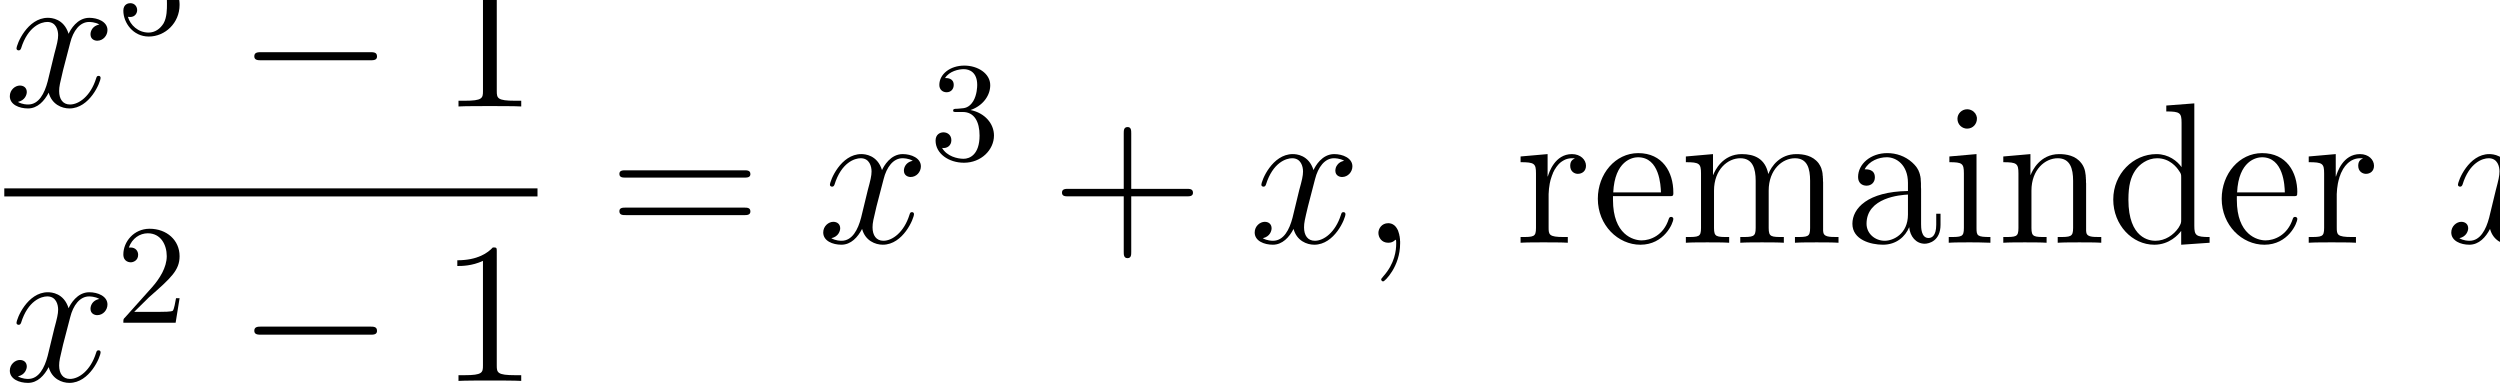 <?xml version="1.0" encoding="UTF-8" standalone="no"?>
<svg
   xmlns:dc="http://purl.org/dc/elements/1.1/"
   xmlns:cc="http://creativecommons.org/ns#"
   xmlns:rdf="http://www.w3.org/1999/02/22-rdf-syntax-ns#"
   xmlns:svg="http://www.w3.org/2000/svg"
   xmlns="http://www.w3.org/2000/svg"
   xmlns:sodipodi="http://sodipodi.sourceforge.net/DTD/sodipodi-0.dtd"
   xmlns:inkscape="http://www.inkscape.org/namespaces/inkscape"
   version="1.1"
   id="body"
   width="285.35"
   height="43.989"
   viewBox="0 0 0.396 0.061"
   preserveAspectRatio="none"
   inkscape:version="0.48.3.1 r9886"
   sodipodi:docname="ch2-Z-G-76.svg">
  <defs
     id="defs69" />
  <sodipodi:namedview
     pagecolor="#ffffff"
     bordercolor="#666666"
     borderopacity="1"
     objecttolerance="10"
     gridtolerance="10"
     guidetolerance="10"
     inkscape:pageopacity="0"
     inkscape:pageshadow="2"
     inkscape:window-width="640"
     inkscape:window-height="480"
     id="namedview67"
     showgrid="false"
     inkscape:zoom="0.32777778"
     inkscape:cx="381.44532"
     inkscape:cy="459.71994"
     inkscape:window-x="0"
     inkscape:window-y="24"
     inkscape:window-maximized="0"
     inkscape:current-layer="body" />
  <title
     id="title3">SVG drawing</title>
  <desc
     id="desc5">This was produced by version 4.4 of GNU libplot, a free library for exporting 2-D vector graphics.</desc>
  <g
     id="content"
     transform="matrix(0.002,0,0,-0.002,-0.001,0.061)"
     xml:space="preserve"
     stroke-miterlimit="10.433"
     font-style="normal"
     font-variant="normal"
     font-weight="normal"
     font-stretch="normal"
     font-size-adjust="none"
     letter-spacing="normal"
     word-spacing="normal"
     style="font-style:normal;font-variant:normal;font-weight:normal;font-stretch:normal;letter-spacing:normal;word-spacing:normal;text-anchor:start;fill:none;stroke:#000000;stroke-linecap:butt;stroke-linejoin:miter;stroke-miterlimit:10.433;stroke-opacity:1;stroke-dasharray:none;stroke-dashoffset:0">
<path
   d="M 8.371,28.559 8.325,28.549 8.281,28.538 8.238,28.525 8.197,28.511 8.158,28.495 8.12,28.478 8.085,28.46 8.05,28.441 8.018,28.42 7.987,28.399 7.957,28.376 7.929,28.353 7.902,28.328 7.878,28.303 7.854,28.277 7.832,28.25 7.811,28.223 7.793,28.195 7.775,28.166 7.759,28.137 7.744,28.108 7.73,28.078 7.718,28.048 7.707,28.018 7.698,27.988 7.69,27.957 l -0.007,-0.03 -0.005,-0.03 -0.004,-0.03 -0.003,-0.03 -0.002,-0.03 -6e-4,-0.03 c 0,-0.375 0.312,-0.5 0.531,-0.5 0.469,0 0.812,0.407 0.812,0.844 0,0.656 -0.766,0.969 -1.438,0.969 -0.969,0 -1.5,-0.953 -1.641,-1.266 -0.375,1.203 -1.359,1.266 -1.641,1.266 -1.625,0 -2.484,-2.094 -2.484,-2.438 0,-0.062 0.062,-0.14 0.172,-0.14 0.125,0 0.156,0.093 0.188,0.156 0.547,1.766 1.609,2.094 2.078,2.094 0.703,0 0.859,-0.657 0.859,-1.047 0,-0.344 -0.094,-0.719 -0.297,-1.469 L 4.277,24.059 C 4.027,23.105 3.574,22.23 2.731,22.23 c -0.078,0 -0.469,0 -0.812,0.204 0.578,0.125 0.703,0.593 0.703,0.781 0,0.328 -0.234,0.515 -0.547,0.515 -0.375,0 -0.797,-0.343 -0.797,-0.843 0,-0.672 0.75,-0.969 1.438,-0.969 0.766,0 1.297,0.594 1.641,1.25 0.25,-0.938 1.047,-1.25 1.641,-1.25 1.609,0 2.469,2.078 2.469,2.422 0,0.094 -0.062,0.156 -0.156,0.156 -0.141,0 -0.156,-0.078 -0.203,-0.219 C 7.668,22.887 6.746,22.23 6.043,22.23 c -0.562,0 -0.859,0.422 -0.859,1.063 0,0.359 0.062,0.609 0.312,1.656 l 0.562,2.156 c 0.234,0.954 0.766,1.657 1.5,1.657 0.031,0 0.484,0 0.812,-0.203 z"
   id="path9"
   inkscape:connector-curvature="0"
   style="fill:#000000;stroke-width:0" />
<path
   d="m 14.723,30.109 -0.003,0.123 -0.008,0.121 -0.013,0.12 -0.018,0.118 -0.023,0.116 -0.028,0.115 -0.033,0.112 -0.037,0.11 -0.042,0.107 -0.046,0.105 -0.05,0.102 -0.054,0.099 -0.059,0.096 -0.062,0.093 -0.066,0.089 -0.07,0.085 -0.073,0.082 -0.076,0.077 -0.08,0.074 -0.083,0.069 -0.086,0.064 -0.089,0.06 -0.092,0.055 -0.095,0.05 -0.097,0.044 -0.099,0.039 -0.102,0.034 -0.105,0.028 -0.106,0.022 -0.108,0.016 -0.11,0.01 -0.112,0.003 c -0.532,0 -1.016,-0.188 -1.422,-0.578 v 2.187 C 11.41,34.078 11.769,34 12.129,34 c 1.375,0 2.156,1.016 2.156,1.172 0,0.062 -0.031,0.125 -0.109,0.125 -0.016,0 -0.047,0 -0.094,-0.047 -0.219,-0.094 -0.766,-0.312 -1.516,-0.312 -0.453,0 -0.968,0.078 -1.484,0.312 -0.094,0.031 -0.109,0.031 -0.141,0.031 -0.109,0 -0.109,-0.093 -0.109,-0.265 v -3.313 c 0,-0.203 0,-0.281 0.156,-0.281 0.078,0 0.11,0.031 0.141,0.094 0.125,0.187 0.547,0.781 1.437,0.781 0.594,0 0.86,-0.516 0.953,-0.719 0.188,-0.406 0.204,-0.844 0.204,-1.39 0,-0.391 0,-1.063 -0.266,-1.532 -0.266,-0.437 -0.688,-0.734 -1.188,-0.734 -0.828,0 -1.453,0.594 -1.64,1.25 0.031,0 0.062,-0.016 0.187,-0.016 0.36,0 0.547,0.282 0.547,0.547 0,0.266 -0.187,0.547 -0.547,0.547 -0.156,0 -0.547,-0.078 -0.547,-0.594 0,-0.953 0.766,-2.047 2.016,-2.047 1.297,0 2.438,1.079 2.438,2.5 z"
   id="path11"
   inkscape:connector-curvature="0"
   style="fill:#000000;stroke-width:0" />
<path
   d="m 29.797,25.73 0.053,0.001 0.052,0 0.051,0.002 0.026,0.001 0.024,10e-4 0.025,0.002 0.024,0.003 0.023,0.003 0.023,0.004 0.023,0.004 0.021,0.006 0.021,0.006 0.021,0.007 0.019,0.007 0.018,0.009 0.018,0.01 0.017,0.011 0.015,0.012 0.015,0.013 0.013,0.015 0.012,0.015 0.011,0.018 0.005,0.009 0.005,0.009 0.004,0.01 0.004,0.01 0.003,0.011 0.004,0.011 0.003,0.011 0.002,0.012 0.002,0.012 0.002,0.013 0.002,0.013 0.001,0.014 0,0.014 0,0.014 c 0,0.328 -0.281,0.328 -0.562,0.328 h -8.594 c -0.265,0 -0.562,0 -0.562,-0.328 0,-0.313 0.297,-0.313 0.562,-0.313 z"
   id="path13"
   inkscape:connector-curvature="0"
   style="fill:#000000;stroke-width:0" />
<path
   d="m 39.844,32.262 0,0.016 0,0.016 0,0.016 0,0.015 0,0.015 0,0.014 -10e-4,0.014 0,0.013 0,0.013 0,0.012 -0.001,0.012 0,0.012 -10e-4,0.011 0,0.011 -10e-4,0.01 -0.001,0.01 -10e-4,0.009 -10e-4,0.01 -0.001,0.008 -0.002,0.009 -0.001,0.008 -0.002,0.008 -0.002,0.007 -0.002,0.007 -0.004,0.014 -0.005,0.011 -0.006,0.011 -0.007,0.01 -0.008,0.009 -0.009,0.007 -0.01,0.007 -0.011,0.006 -0.012,0.005 -0.013,0.004 -0.014,0.004 -0.008,0.001 -0.008,0.002 -0.008,0.001 -0.009,10e-4 -0.009,10e-4 -0.01,0.001 -0.01,10e-4 -0.01,0 -0.011,10e-4 -0.011,0 -0.011,0.001 -0.012,0 -0.012,0 -0.013,0 -0.013,10e-4 -0.013,0 -0.014,0 -0.015,0 c -0.39,-0.422 -1.187,-1.016 -2.812,-1.016 v -0.453 c 0.359,0 1.156,0 2.031,0.406 v -8.281 c 0,-0.563 -0.047,-0.766 -1.453,-0.766 h -0.485 v -0.453 c 0.422,0.031 1.969,0.031 2.485,0.031 0.531,0 2.062,0 2.484,-0.031 v 0.453 h -0.484 c -1.406,0 -1.453,0.203 -1.453,0.766 z"
   id="path15"
   inkscape:connector-curvature="0"
   style="fill:#000000;stroke-width:0" />
<line
   x1="0.84"
   y1="15.273"
   x2="43.07"
   y2="15.273"
   id="line17"
   style="stroke-width:0.638" />
<path
   d="M 8.371,6.84 8.325,6.83 8.281,6.819 8.238,6.806 8.197,6.792 8.158,6.777 8.12,6.76 8.085,6.742 8.05,6.722 8.018,6.702 7.987,6.68 7.957,6.657 7.929,6.634 7.902,6.609 7.878,6.584 7.854,6.558 7.832,6.531 7.811,6.504 7.793,6.476 7.775,6.447 7.759,6.418 7.744,6.389 7.73,6.359 7.718,6.329 7.707,6.299 7.698,6.269 7.69,6.239 7.683,6.208 7.678,6.178 7.673,6.148 7.67,6.118 7.669,6.088 7.668,6.059 c 0,-0.375 0.312,-0.5 0.531,-0.5 0.469,0 0.812,0.406 0.812,0.844 0,0.656 -0.766,0.969 -1.438,0.969 -0.969,0 -1.5,-0.953 -1.641,-1.266 -0.375,1.203 -1.359,1.266 -1.641,1.266 -1.625,0 -2.484,-2.094 -2.484,-2.438 0,-0.062 0.062,-0.141 0.172,-0.141 0.125,0 0.156,0.094 0.188,0.156 0.547,1.766 1.609,2.094 2.078,2.094 0.703,0 0.859,-0.656 0.859,-1.047 0,-0.344 -0.094,-0.719 -0.297,-1.469 L 4.277,2.34 C 4.027,1.387 3.574,0.512 2.731,0.512 c -0.078,0 -0.469,0 -0.812,0.203 0.578,0.125 0.703,0.594 0.703,0.781 0,0.328 -0.234,0.516 -0.547,0.516 -0.375,0 -0.797,-0.344 -0.797,-0.844 0,-0.672 0.75,-0.969 1.438,-0.969 0.766,0 1.297,0.594 1.641,1.25 0.25,-0.937 1.047,-1.25 1.641,-1.25 1.609,0 2.469,2.078 2.469,2.422 0,0.094 -0.062,0.156 -0.156,0.156 C 8.168,2.777 8.152,2.699 8.105,2.559 7.668,1.168 6.746,0.512 6.043,0.512 c -0.562,0 -0.859,0.422 -0.859,1.062 0,0.359 0.062,0.609 0.312,1.656 l 0.562,2.156 c 0.234,0.953 0.766,1.656 1.5,1.656 0.031,0 0.484,0 0.812,-0.203 z"
   id="path19"
   inkscape:connector-curvature="0"
   style="fill:#000000;stroke-width:0" />
<path
   d="m 11.129,5.82 1.172,1.156 c 1.75,1.531 2.422,2.141 2.422,3.25 0,1.265 -1.016,2.171 -2.375,2.171 -1.25,0 -2.079,-1.031 -2.079,-2.031 0,-0.625 0.547,-0.625 0.594,-0.625 0.188,0 0.578,0.141 0.578,0.594 0,0.297 -0.203,0.578 -0.593,0.578 -0.094,0 -0.11,0 -0.141,0 0.25,0.719 0.859,1.125 1.5,1.125 1.016,0 1.5,-0.891 1.5,-1.812 0,-0.891 -0.563,-1.782 -1.172,-2.469 L 10.394,5.367 C 10.269,5.258 10.269,5.227 10.269,4.961 h 4.141 l 0.313,1.938 H 14.441 C 14.379,6.57 14.301,6.07 14.191,5.914 14.113,5.82 13.379,5.82 13.129,5.82 z"
   id="path21"
   inkscape:connector-curvature="0"
   style="fill:#000000;stroke-width:0" />
<path
   d="m 29.797,4.012 0.053,10e-5 0.052,5e-4 0.051,0.002 0.026,0.001 0.024,0.002 0.025,0.002 0.024,0.003 0.023,0.003 0.023,0.004 0.023,0.004 0.021,0.005 0.021,0.006 0.021,0.007 0.019,0.008 0.018,0.009 0.018,0.01 0.017,0.011 0.015,0.012 0.015,0.013 0.013,0.015 0.012,0.016 0.011,0.017 0.005,0.009 0.005,0.009 0.004,0.01 0.004,0.01 0.003,0.011 0.004,0.011 0.003,0.011 0.002,0.012 0.002,0.012 0.002,0.013 0.002,0.013 0.001,0.013 0,0.014 0,0.014 c 0,0.328 -0.281,0.328 -0.562,0.328 h -8.594 c -0.265,0 -0.562,0 -0.562,-0.328 0,-0.312 0.297,-0.312 0.562,-0.312 z"
   id="path23"
   inkscape:connector-curvature="0"
   style="fill:#000000;stroke-width:0" />
<path
   d="m 39.844,10.543 0,0.017 0,0.016 0,0.015 0,0.015 0,0.015 0,0.014 -10e-4,0.014 0,0.013 0,0.013 0,0.013 -0.001,0.011 0,0.012 -10e-4,0.011 0,0.011 -10e-4,0.01 -0.001,0.01 -10e-4,0.01 -10e-4,0.009 -0.001,0.009 -0.002,0.008 -0.001,0.008 -0.002,0.008 -0.002,0.007 -0.002,0.008 -0.004,0.013 -0.005,0.012 -0.006,0.011 -0.007,0.009 -0.008,0.009 -0.009,0.008 -0.01,0.006 -0.011,0.006 -0.012,0.005 -0.013,0.004 -0.014,0.004 -0.008,0.002 -0.008,10e-4 -0.008,10e-4 -0.009,0.001 -0.009,10e-4 -0.01,10e-4 -0.01,10e-4 -0.01,0.001 -0.011,0 -0.011,10e-4 -0.011,0 -0.012,0 -0.012,10e-4 -0.013,0 -0.013,0 -0.013,0 -0.014,0 -0.015,0 C 39.141,10.496 38.344,9.902 36.719,9.902 V 9.449 c 0.359,0 1.156,0 2.031,0.406 V 1.574 c 0,-0.562 -0.047,-0.766 -1.453,-0.766 H 36.812 V 0.355 c 0.422,0.031 1.969,0.031 2.485,0.031 0.531,0 2.062,0 2.484,-0.031 v 0.453 h -0.484 c -1.406,0 -1.453,0.203 -1.453,0.766 z"
   id="path25"
   inkscape:connector-curvature="0"
   style="fill:#000000;stroke-width:0" />
<path
   d="m 59.43,16.445 0.041,0 0.043,0.001 0.043,10e-4 0.022,0.001 0.021,0.002 0.021,0.002 0.022,0.002 0.02,0.003 0.021,0.003 0.02,0.004 0.02,0.005 0.019,0.005 0.019,0.006 0.018,0.007 0.017,0.008 0.016,0.009 0.016,0.01 0.015,0.011 0.014,0.012 0.013,0.013 0.011,0.014 0.006,0.008 0.005,0.007 0.005,0.009 0.004,0.008 0.005,0.009 0.003,0.009 0.004,0.01 0.003,0.01 0.003,0.01 0.003,0.011 0.002,0.011 0.001,0.011 0.002,0.012 0.001,0.012 0,0.013 10e-4,0.013 c 0,0.296 -0.266,0.296 -0.5,0.296 h -9.375 c -0.219,0 -0.5,0 -0.5,-0.281 0,-0.297 0.265,-0.297 0.5,-0.297 z"
   id="path27"
   inkscape:connector-curvature="0"
   style="fill:#000000;stroke-width:0" />
<path
   d="m 59.43,13.477 0.041,0 0.043,0 0.043,0.002 0.022,0.001 0.021,10e-4 0.021,0.002 0.022,0.003 0.02,0.003 0.021,0.003 0.02,0.004 0.02,0.005 0.019,0.006 0.019,0.007 0.018,0.007 0.017,0.008 0.016,0.01 0.016,0.01 0.015,0.011 0.014,0.013 0.013,0.014 0.011,0.015 0.006,0.008 0.005,0.008 0.005,0.009 0.004,0.009 0.005,0.009 0.003,0.01 0.004,0.01 0.003,0.01 0.003,0.011 0.003,0.012 0.002,0.011 0.001,0.012 0.002,0.013 0.001,0.012 0,0.014 10e-4,0.013 c 0,0.297 -0.266,0.297 -0.5,0.297 h -9.375 c -0.219,0 -0.5,0 -0.5,-0.281 0,-0.312 0.265,-0.312 0.5,-0.312 z"
   id="path29"
   inkscape:connector-curvature="0"
   style="fill:#000000;stroke-width:0" />
<path
   d="M 72.793,17.773 72.747,17.764 72.703,17.753 72.66,17.74 72.619,17.726 72.58,17.71 72.542,17.693 72.507,17.675 72.472,17.656 72.439,17.635 72.408,17.614 72.379,17.591 72.351,17.567 72.324,17.543 72.299,17.518 72.276,17.492 72.254,17.465 72.233,17.437 72.214,17.409 72.197,17.381 72.18,17.352 l -0.014,-0.029 -0.014,-0.03 -0.012,-0.03 -0.011,-0.03 -0.009,-0.03 -0.008,-0.031 -0.007,-0.03 -0.005,-0.03 -0.005,-0.031 -0.003,-0.03 -0.002,-0.029 0,-0.03 c 0,-0.375 0.312,-0.5 0.531,-0.5 0.469,0 0.813,0.406 0.813,0.844 0,0.656 -0.766,0.969 -1.438,0.969 -0.969,0 -1.5,-0.953 -1.641,-1.266 -0.375,1.203 -1.359,1.266 -1.64,1.266 -1.625,0 -2.485,-2.094 -2.485,-2.438 0,-0.062 0.063,-0.14 0.172,-0.14 0.125,0 0.157,0.093 0.188,0.156 0.547,1.765 1.609,2.094 2.078,2.094 0.703,0 0.859,-0.657 0.859,-1.047 0,-0.344 -0.093,-0.719 -0.297,-1.469 l -0.531,-2.188 c -0.25,-0.953 -0.703,-1.828 -1.547,-1.828 -0.078,0 -0.468,0 -0.812,0.203 0.578,0.125 0.703,0.594 0.703,0.782 0,0.328 -0.234,0.515 -0.547,0.515 -0.375,0 -0.797,-0.343 -0.797,-0.843 0,-0.672 0.75,-0.969 1.438,-0.969 0.765,0 1.297,0.594 1.64,1.25 0.25,-0.938 1.047,-1.25 1.641,-1.25 1.609,0 2.469,2.078 2.469,2.422 0,0.093 -0.063,0.156 -0.157,0.156 -0.14,0 -0.156,-0.078 -0.203,-0.219 -0.437,-1.39 -1.359,-2.047 -2.062,-2.047 -0.563,0 -0.86,0.422 -0.86,1.063 0,0.359 0.063,0.609 0.313,1.656 l 0.562,2.156 c 0.235,0.953 0.766,1.657 1.5,1.657 0.032,0 0.485,0 0.813,-0.204 z"
   id="path31"
   inkscape:connector-curvature="0"
   style="fill:#000000;stroke-width:0" />
<path
   d="m 77.363,21.793 0.086,0.031 0.084,0.033 0.082,0.036 0.08,0.038 0.078,0.041 0.077,0.044 0.074,0.045 0.072,0.048 0.07,0.051 0.068,0.052 0.066,0.054 0.063,0.057 0.06,0.058 0.059,0.06 0.055,0.062 0.053,0.063 0.051,0.066 0.047,0.067 0.045,0.068 0.041,0.07 0.039,0.071 0.036,0.072 0.033,0.074 0.029,0.075 0.027,0.076 0.023,0.077 0.019,0.078 0.016,0.079 0.013,0.079 0.009,0.081 0.006,0.081 0.002,0.082 c 0,0.922 -0.985,1.547 -2.047,1.547 -1.125,0 -1.984,-0.672 -1.984,-1.532 0,-0.359 0.25,-0.578 0.578,-0.578 0.343,0 0.562,0.25 0.562,0.578 0,0.547 -0.515,0.547 -0.687,0.547 0.343,0.547 1.078,0.703 1.484,0.703 0.453,0 1.063,-0.25 1.063,-1.25 0,-0.14 -0.016,-0.781 -0.313,-1.281 -0.328,-0.531 -0.703,-0.562 -0.984,-0.578 -0.094,-0.016 -0.36,-0.031 -0.438,-0.031 -0.094,-0.016 -0.172,-0.016 -0.172,-0.141 0,-0.109 0.078,-0.109 0.266,-0.109 h 0.5 c 0.906,0 1.328,-0.766 1.328,-1.86 0,-1.515 -0.781,-1.843 -1.266,-1.843 -0.484,0 -1.312,0.187 -1.703,0.859 0.391,-0.063 0.735,0.187 0.735,0.609 0,0.407 -0.297,0.625 -0.625,0.625 -0.266,0 -0.625,-0.156 -0.625,-0.656 0,-1.016 1.031,-1.75 2.25,-1.75 1.359,0 2.375,1.016 2.375,2.156 0,0.922 -0.703,1.782 -1.86,2.016 z"
   id="path33"
   inkscape:connector-curvature="0"
   style="fill:#000000;stroke-width:0" />
<path
   d="m 90.094,14.961 h 4.39 c 0.219,0 0.5,0 0.5,0.281 0,0.313 -0.265,0.313 -0.5,0.313 h -4.39 v 4.375 c 0,0.234 0,0.515 -0.282,0.515 C 89.5,20.445 89.5,20.18 89.5,19.93 v -4.375 h -4.391 c -0.218,0 -0.5,0 -0.5,-0.297 0,-0.297 0.266,-0.297 0.5,-0.297 H 89.5 V 10.57 c 0,-0.218 0,-0.5 0.297,-0.5 0.297,0 0.297,0.266 0.297,0.5 z"
   id="path35"
   inkscape:connector-curvature="0"
   style="fill:#000000;stroke-width:0" />
<path
   d="m 106.96,17.773 -0.04,-0.009 -0.05,-0.011 -0.04,-0.013 -0.04,-0.014 -0.04,-0.016 -0.04,-0.017 -0.03,-0.018 -0.04,-0.019 -0.03,-0.021 -0.03,-0.021 -0.03,-0.023 -0.03,-0.024 -0.02,-0.024 -0.03,-0.025 -0.02,-0.026 -0.02,-0.027 -0.02,-0.028 -0.02,-0.028 -0.02,-0.028 -0.02,-0.029 -0.01,-0.029 -0.02,-0.03 -0.01,-0.03 -0.01,-0.03 -0.01,-0.03 -0.01,-0.031 0,-0.03 -0.01,-0.03 0,-0.031 -0.01,-0.03 0,-0.029 0,-0.03 c 0,-0.375 0.31,-0.5 0.53,-0.5 0.47,0 0.82,0.406 0.82,0.844 0,0.656 -0.77,0.969 -1.44,0.969 -0.97,0 -1.5,-0.953 -1.64,-1.266 -0.38,1.203 -1.36,1.266 -1.64,1.266 -1.63,0 -2.49,-2.094 -2.49,-2.438 0,-0.062 0.06,-0.14 0.17,-0.14 0.13,0 0.16,0.093 0.19,0.156 0.55,1.765 1.61,2.094 2.08,2.094 0.7,0 0.86,-0.657 0.86,-1.047 0,-0.344 -0.09,-0.719 -0.3,-1.469 l -0.53,-2.188 c -0.25,-0.953 -0.7,-1.828 -1.55,-1.828 -0.07,0 -0.46,0 -0.81,0.203 0.58,0.125 0.7,0.594 0.7,0.782 0,0.328 -0.23,0.515 -0.54,0.515 -0.38,0 -0.799,-0.343 -0.799,-0.843 0,-0.672 0.749,-0.969 1.439,-0.969 0.76,0 1.3,0.594 1.64,1.25 0.25,-0.938 1.05,-1.25 1.64,-1.25 1.61,0 2.47,2.078 2.47,2.422 0,0.093 -0.06,0.156 -0.16,0.156 -0.14,0 -0.15,-0.078 -0.2,-0.219 -0.44,-1.39 -1.36,-2.047 -2.06,-2.047 -0.57,0 -0.86,0.422 -0.86,1.063 0,0.359 0.06,0.609 0.31,1.656 l 0.56,2.156 c 0.24,0.953 0.77,1.657 1.5,1.657 0.03,0 0.49,0 0.81,-0.204 z"
   id="path37"
   inkscape:connector-curvature="0"
   style="fill:#000000;stroke-width:0" />
<path
   d="m 111.39,11.227 0,0.085 0,0.085 -0.01,0.082 0,0.081 -0.01,0.08 -0.01,0.077 -0.01,0.076 -0.02,0.074 -0.01,0.072 -0.02,0.069 -0.02,0.068 -0.02,0.065 -0.02,0.063 -0.02,0.06 -0.03,0.058 -0.03,0.055 -0.03,0.052 -0.03,0.05 -0.04,0.047 -0.03,0.044 -0.04,0.041 -0.04,0.037 -0.04,0.035 -0.05,0.031 -0.04,0.028 -0.05,0.024 -0.05,0.021 -0.05,0.018 -0.06,0.013 -0.05,0.01 -0.06,0.006 -0.06,0.002 c -0.5,0 -0.77,-0.422 -0.77,-0.766 0,-0.359 0.25,-0.781 0.78,-0.781 0.22,0 0.39,0.063 0.53,0.203 0.04,0.031 0.05,0.031 0.07,0.031 0.03,0 0.03,-0.218 0.03,-0.296 0,-0.532 -0.1,-1.563 -1.02,-2.594 -0.17,-0.188 -0.17,-0.219 -0.17,-0.25 0,-0.078 0.08,-0.156 0.16,-0.156 0.12,0 1.34,1.172 1.34,3 z"
   id="path39"
   inkscape:connector-curvature="0"
   style="fill:#000000;stroke-width:0" />
<path
   d="m 123.15,14.992 0,0.145 0.01,0.144 0.01,0.142 0.01,0.142 0.02,0.139 0.02,0.138 0.02,0.136 0.03,0.133 0.03,0.131 0.04,0.128 0.04,0.125 0.04,0.121 0.05,0.118 0.04,0.114 0.06,0.111 0.05,0.105 0.07,0.102 0.06,0.096 0.07,0.092 0.07,0.086 0.07,0.081 0.08,0.075 0.08,0.069 0.09,0.063 0.09,0.056 0.09,0.05 0.09,0.042 0.1,0.036 0.1,0.028 0.11,0.02 0.11,0.012 0.11,0.005 c 0.13,0 0.16,0 0.22,-0.016 -0.12,-0.063 -0.37,-0.156 -0.37,-0.578 0,-0.469 0.35,-0.641 0.6,-0.641 0.33,0 0.65,0.203 0.65,0.641 0,0.469 -0.43,0.922 -1.11,0.922 -1.36,0 -1.82,-1.469 -1.91,-1.766 h -0.02 v 1.766 l -2.14,-0.188 v -0.453 c 1.1,0 1.22,-0.109 1.22,-0.891 v -4.312 c 0,-0.719 -0.17,-0.719 -1.22,-0.719 v -0.453 c 0.46,0.031 1.33,0.031 1.8,0.031 0.44,0 1.56,0 1.94,-0.031 v 0.453 h -0.33 c -1.16,0 -1.19,0.188 -1.19,0.75 z"
   id="path41"
   inkscape:connector-curvature="0"
   style="fill:#000000;stroke-width:0" />
<path
   d="m 132.66,14.977 0.01,0 0.02,0 0.01,0 0.02,0 0.01,0 0.01,0 0.02,0 0.01,0 0.01,0 0.02,10e-4 0.01,0 0.01,10e-4 0.01,0 0.01,0.001 0.01,0 0.01,10e-4 0.01,10e-4 0.01,0.001 0.01,10e-4 0.01,0.002 0.01,0.003 0.02,0.003 0.01,0.004 0.01,0.005 0.01,0.006 0.01,0.007 0.01,0.007 0.01,0.008 0.01,0.01 0,0.01 0.01,0.011 0,0.013 0.01,0.014 0,0.015 0,0.008 0,0.008 0,0.009 0.01,0.009 0,0.009 0,0.01 0,0.01 0,0.01 0,0.011 0,0.012 0,0.011 0,0.012 0,0.013 0,0.012 0,0.014 0,0.013 c 0,1.61 -0.86,3.11 -2.78,3.11 -1.81,0 -3.2,-1.641 -3.2,-3.61 0,-2.109 1.61,-3.64 3.37,-3.64 1.89,0 2.61,1.719 2.61,2.047 0,0.093 -0.08,0.156 -0.17,0.156 -0.13,0 -0.16,-0.078 -0.19,-0.156 -0.42,-1.328 -1.48,-1.703 -2.15,-1.703 -0.66,0 -2.27,0.453 -2.27,3.203 v 0.297 l 0.02,0.296 c 0.12,2.5 1.51,2.782 1.96,2.782 1.71,0 1.8,-2.235 1.82,-2.782 h -3.78 l -0.02,-0.296 z"
   id="path43"
   inkscape:connector-curvature="0"
   style="fill:#000000;stroke-width:0" />
<path
   d="m 144.89,15.148 0,0.137 0,0.13 0,0.124 0,0.119 0,0.114 0,0.108 0,0.104 0,0.099 -0.01,0.094 0,0.091 0,0.086 -0.01,0.082 0,0.079 -0.01,0.075 -0.01,0.072 0,0.068 -0.01,0.066 -0.01,0.064 -0.01,0.061 -0.02,0.058 -0.01,0.057 -0.02,0.055 -0.01,0.053 -0.02,0.052 -0.02,0.051 -0.02,0.05 -0.03,0.049 -0.02,0.048 -0.03,0.048 -0.03,0.048 -0.03,0.048 -0.03,0.048 c -0.47,0.609 -1.2,0.719 -1.75,0.719 -1.31,0 -1.98,-0.953 -2.23,-1.578 -0.24,1.218 -1.1,1.578 -2.1,1.578 -1.53,0 -2.14,-1.328 -2.26,-1.641 h -0.02 v 1.641 l -2.15,-0.188 v -0.453 c 1.07,0 1.2,-0.109 1.2,-0.891 v -4.312 c 0,-0.719 -0.17,-0.719 -1.2,-0.719 v -0.453 c 0.4,0.031 1.26,0.031 1.7,0.031 0.47,0 1.33,0 1.73,-0.031 v 0.453 c -1.01,0 -1.2,0 -1.2,0.719 v 2.953 c 0,1.672 1.09,2.563 2.08,2.563 0.98,0 1.22,-0.813 1.22,-1.782 v -3.734 c 0,-0.719 -0.19,-0.719 -1.22,-0.719 v -0.453 c 0.42,0.031 1.28,0.031 1.72,0.031 0.47,0 1.33,0 1.73,-0.031 v 0.453 c -1.01,0 -1.2,0 -1.2,0.719 v 2.953 c 0,1.672 1.09,2.563 2.08,2.563 0.98,0 1.2,-0.813 1.2,-1.782 v -3.734 c 0,-0.719 -0.17,-0.719 -1.2,-0.719 v -0.453 c 0.4,0.031 1.26,0.031 1.72,0.031 0.45,0 1.31,0 1.73,-0.031 v 0.453 c -0.8,0 -1.2,0 -1.22,0.485 z"
   id="path45"
   inkscape:connector-curvature="0"
   style="fill:#000000;stroke-width:0" />
<path
   d="m 152.65,15.539 -0.01,0.159 0,0.153 0,0.148 -0.01,0.144 -0.01,0.14 0,0.069 -0.01,0.067 -0.01,0.067 -0.01,0.066 -0.02,0.065 -0.01,0.065 -0.02,0.063 -0.02,0.063 -0.02,0.063 -0.03,0.062 -0.02,0.061 -0.03,0.061 -0.04,0.061 -0.03,0.06 -0.04,0.06 -0.04,0.059 -0.05,0.06 -0.05,0.059 -0.05,0.058 -0.06,0.059 -0.06,0.059 -0.06,0.058 c -0.56,0.5 -1.26,0.735 -1.97,0.735 -1.31,0 -2.31,-0.86 -2.31,-1.891 0,-0.469 0.31,-0.687 0.67,-0.687 0.38,0 0.66,0.265 0.66,0.656 0,0.641 -0.58,0.641 -0.81,0.641 0.36,0.671 1.12,0.953 1.76,0.953 0.74,0 1.67,-0.594 1.67,-2.032 v -0.64 -0.281 -1.579 c 0,-1.546 -1.17,-2.078 -1.84,-2.078 -0.78,0 -1.44,0.578 -1.44,1.344 0,2.094 2.71,2.281 3.28,2.313 v 0.281 c -3.2,-0.047 -4.4,-1.375 -4.4,-2.594 0,-1.266 1.45,-1.656 2.42,-1.656 1.06,0 1.77,0.64 2.08,1.39 0.06,-0.734 0.54,-1.312 1.23,-1.312 0.33,0 1.25,0.219 1.25,1.5 v 0.875 h -0.34 v -0.875 c 0,-0.906 -0.38,-1.047 -0.61,-1.047 -0.59,0 -0.59,0.844 -0.59,1.094 z"
   id="path47"
   inkscape:connector-curvature="0"
   style="fill:#000000;stroke-width:0" />
<path
   d="m 157.07,21.086 0,0.038 0,0.037 0,0.038 -0.01,0.036 -0.01,0.037 -0.01,0.035 -0.01,0.036 -0.01,0.034 -0.02,0.034 -0.02,0.033 -0.01,0.032 -0.02,0.031 -0.02,0.03 -0.03,0.029 -0.02,0.028 -0.03,0.027 -0.02,0.026 -0.03,0.024 -0.03,0.024 -0.03,0.021 -0.03,0.021 -0.04,0.019 -0.03,0.017 -0.03,0.016 -0.04,0.014 -0.04,0.013 -0.03,0.01 -0.04,0.009 -0.04,0.007 -0.04,0.005 -0.04,0.004 -0.05,0.001 c -0.4,0 -0.76,-0.329 -0.76,-0.75 0,-0.485 0.39,-0.782 0.76,-0.782 0.5,0 0.78,0.407 0.78,0.766 z"
   id="path49"
   inkscape:connector-curvature="0"
   style="fill:#000000;stroke-width:0" />
<path
   d="m 154.89,18.117 v -0.453 c 1.01,0 1.15,-0.094 1.15,-0.875 v -4.328 c 0,-0.719 -0.17,-0.719 -1.2,-0.719 v -0.453 c 0.44,0.031 1.2,0.031 1.66,0.031 0.18,0 1.1,0 1.64,-0.031 v 0.453 c -1.04,0 -1.1,0.094 -1.1,0.703 v 5.86 z"
   id="path51"
   inkscape:connector-curvature="0"
   style="fill:#000000;stroke-width:0" />
<path
   d="m 165.72,15.148 0,0.137 0,0.13 0,0.124 0,0.119 0,0.114 0,0.108 0,0.104 -0.01,0.099 0,0.094 0,0.091 -0.01,0.086 0,0.082 -0.01,0.079 0,0.075 -0.01,0.072 -0.01,0.068 -0.01,0.066 -0.01,0.064 -0.01,0.061 -0.01,0.058 -0.02,0.057 -0.01,0.055 -0.02,0.053 -0.02,0.052 -0.02,0.051 -0.02,0.05 -0.03,0.049 -0.02,0.048 -0.03,0.048 -0.03,0.048 -0.03,0.048 -0.04,0.048 c -0.45,0.609 -1.2,0.719 -1.75,0.719 -1.53,0 -2.14,-1.328 -2.26,-1.641 h -0.02 v 1.641 l -2.15,-0.188 v -0.453 c 1.07,0 1.2,-0.109 1.2,-0.891 v -4.312 c 0,-0.719 -0.17,-0.719 -1.2,-0.719 v -0.453 c 0.4,0.031 1.26,0.031 1.7,0.031 0.47,0 1.33,0 1.73,-0.031 v 0.453 c -1.01,0 -1.2,0 -1.2,0.719 v 2.953 c 0,1.672 1.09,2.563 2.08,2.563 0.98,0 1.22,-0.813 1.22,-1.782 v -3.734 c 0,-0.719 -0.19,-0.719 -1.22,-0.719 v -0.453 c 0.42,0.031 1.28,0.031 1.72,0.031 0.47,0 1.33,0 1.73,-0.031 v 0.453 c -0.8,0 -1.19,0 -1.2,0.485 z"
   id="path53"
   inkscape:connector-curvature="0"
   style="fill:#000000;stroke-width:0" />
<path
   d="M 172.07,22.148 V 21.68 c 1.08,0 1.21,-0.11 1.21,-0.891 v -3.516 c -0.33,0.469 -1.02,1.032 -1.99,1.032 -1.84,0 -3.42,-1.563 -3.42,-3.594 0,-2.016 1.5,-3.578 3.25,-3.578 1.2,0 1.91,0.797 2.13,1.094 l -0.22,0.234 c -0.38,-0.547 -1.03,-1.016 -1.83,-1.016 -0.41,0 -2.13,0.157 -2.13,3.25 0,1.141 0.19,1.782 0.53,2.297 0.33,0.5 0.97,0.985 1.75,0.985 0.99,0 1.55,-0.719 1.71,-0.969 0.19,-0.266 0.19,-0.297 0.19,-0.578 v -3.282 c 0,-0.281 0,-0.328 -0.22,-0.687 l 0.22,-0.234 v -1.094 l 2.25,0.156 v 0.453 c -1.08,0 -1.21,0.125 -1.21,0.891 v 9.687 z"
   id="path55"
   inkscape:connector-curvature="0"
   style="fill:#000000;stroke-width:0" />
<path
   d="m 182.07,14.977 0.02,0 0.01,0 0.02,0 0.01,0 0.02,0 0.01,0 0.01,0 0.01,0 0.02,0 0.01,10e-4 0.01,0 0.01,10e-4 0.01,0 0.01,0.001 0.01,0 0.01,10e-4 0.01,10e-4 0.01,0.001 0.01,10e-4 0.01,0.002 0.02,0.003 0.01,0.003 0.01,0.004 0.02,0.005 0.01,0.006 0.01,0.007 0.01,0.007 0,0.008 0.01,0.01 0.01,0.01 0,0.011 0.01,0.013 0,0.014 0,0.015 0.01,0.008 0,0.008 0,0.009 0,0.009 0,0.009 0,0.01 0,0.01 0,0.01 0,0.011 0,0.012 0,0.011 0,0.012 0,0.013 0,0.012 0,0.014 0.01,0.013 c 0,1.61 -0.86,3.11 -2.79,3.11 -1.81,0 -3.2,-1.641 -3.2,-3.61 0,-2.109 1.61,-3.64 3.38,-3.64 1.89,0 2.61,1.719 2.61,2.047 0,0.093 -0.08,0.156 -0.18,0.156 -0.12,0 -0.15,-0.078 -0.18,-0.156 -0.43,-1.328 -1.49,-1.703 -2.16,-1.703 -0.66,0 -2.27,0.453 -2.27,3.203 v 0.297 l 0.02,0.296 c 0.12,2.5 1.52,2.782 1.97,2.782 1.7,0 1.8,-2.235 1.81,-2.782 h -3.78 l -0.02,-0.296 z"
   id="path57"
   inkscape:connector-curvature="0"
   style="fill:#000000;stroke-width:0" />
<path
   d="m 185.57,14.992 0,0.145 0.01,0.144 0.01,0.142 0.01,0.142 0.02,0.139 0.02,0.138 0.02,0.136 0.03,0.133 0.03,0.131 0.04,0.128 0.03,0.125 0.05,0.121 0.04,0.118 0.05,0.114 0.06,0.111 0.05,0.105 0.06,0.102 0.07,0.096 0.06,0.092 0.08,0.086 0.07,0.081 0.08,0.075 0.08,0.069 0.09,0.063 0.08,0.056 0.1,0.05 0.09,0.042 0.1,0.036 0.1,0.028 0.11,0.02 0.11,0.012 0.11,0.005 c 0.12,0 0.16,0 0.22,-0.016 -0.13,-0.063 -0.38,-0.156 -0.38,-0.578 0,-0.469 0.36,-0.641 0.61,-0.641 0.33,0 0.64,0.203 0.64,0.641 0,0.469 -0.42,0.922 -1.11,0.922 -1.36,0 -1.81,-1.469 -1.9,-1.766 h -0.02 v 1.766 l -2.14,-0.188 v -0.453 c 1.1,0 1.22,-0.109 1.22,-0.891 v -4.312 c 0,-0.719 -0.17,-0.719 -1.22,-0.719 v -0.453 c 0.45,0.031 1.33,0.031 1.8,0.031 0.44,0 1.56,0 1.94,-0.031 v 0.453 h -0.33 c -1.16,0 -1.19,0.188 -1.19,0.75 z"
   id="path59"
   inkscape:connector-curvature="0"
   style="fill:#000000;stroke-width:0" />
<path
   d="m 201.73,17.773 -0.05,-0.009 -0.04,-0.011 -0.04,-0.013 -0.04,-0.014 -0.04,-0.016 -0.04,-0.017 -0.04,-0.018 -0.03,-0.019 -0.03,-0.021 -0.03,-0.021 -0.03,-0.023 -0.03,-0.024 -0.03,-0.024 -0.02,-0.025 -0.03,-0.026 -0.02,-0.027 -0.02,-0.028 -0.02,-0.028 -0.02,-0.028 -0.01,-0.029 -0.02,-0.029 -0.01,-0.03 -0.01,-0.03 -0.01,-0.03 -0.01,-0.03 -0.01,-0.031 -0.01,-0.03 0,-0.03 -0.01,-0.031 0,-0.03 0,-0.029 0,-0.03 c 0,-0.375 0.31,-0.5 0.53,-0.5 0.47,0 0.81,0.406 0.81,0.844 0,0.656 -0.77,0.969 -1.44,0.969 -0.97,0 -1.5,-0.953 -1.64,-1.266 -0.37,1.203 -1.36,1.266 -1.64,1.266 -1.62,0 -2.48,-2.094 -2.48,-2.438 0,-0.062 0.06,-0.14 0.17,-0.14 0.12,0 0.16,0.093 0.19,0.156 0.54,1.765 1.61,2.094 2.07,2.094 0.71,0 0.86,-0.657 0.86,-1.047 0,-0.344 -0.09,-0.719 -0.29,-1.469 l -0.53,-2.188 c -0.25,-0.953 -0.71,-1.828 -1.55,-1.828 -0.08,0 -0.47,0 -0.81,0.203 0.57,0.125 0.7,0.594 0.7,0.782 0,0.328 -0.23,0.515 -0.55,0.515 -0.37,0 -0.79,-0.343 -0.79,-0.843 0,-0.672 0.75,-0.969 1.43,-0.969 0.77,0 1.3,0.594 1.64,1.25 0.25,-0.938 1.05,-1.25 1.64,-1.25 1.61,0 2.47,2.078 2.47,2.422 0,0.093 -0.06,0.156 -0.15,0.156 -0.14,0 -0.16,-0.078 -0.21,-0.219 -0.43,-1.39 -1.36,-2.047 -2.06,-2.047 -0.56,0 -0.86,0.422 -0.86,1.063 0,0.359 0.06,0.609 0.31,1.656 l 0.57,2.156 c 0.23,0.953 0.76,1.657 1.5,1.657 0.03,0 0.48,0 0.81,-0.204 z"
   id="path61"
   inkscape:connector-curvature="0"
   style="fill:#000000;stroke-width:0" />
<path
   d="m 217.08,14.945 0.05,0 0.06,10e-4 0.05,10e-4 0.02,0.002 0.03,10e-4 0.02,0.002 0.03,0.003 0.02,0.003 0.02,0.004 0.03,0.004 0.02,0.005 0.02,0.006 0.02,0.007 0.02,0.008 0.02,0.009 0.01,0.01 0.02,0.011 0.02,0.012 0.01,0.013 0.01,0.014 0.02,0.016 0.01,0.017 0,0.009 0.01,0.01 0,0.01 0.01,0.01 0,0.011 0,0.011 0.01,0.011 0,0.012 0,0.012 0,0.013 0,0.013 0,0.013 0,0.014 0.01,0.015 c 0,0.328 -0.29,0.328 -0.57,0.328 h -8.59 c -0.27,0 -0.56,0 -0.56,-0.328 0,-0.313 0.29,-0.313 0.56,-0.313 z"
   id="path63"
   inkscape:connector-curvature="0"
   style="fill:#000000;stroke-width:0" />
<path
   d="m 227.13,21.477 0,0.016 0,0.016 0,0.016 0,0.015 0,0.015 0,0.014 0,0.014 0,0.013 0,0.013 0,0.012 0,0.012 0,0.012 0,0.011 0,0.01 -0.01,0.011 0,0.01 0,0.009 0,0.01 0,0.008 0,0.009 0,0.008 0,0.008 -0.01,0.007 0,0.007 0,0.013 -0.01,0.012 0,0.011 -0.01,0.01 -0.01,0.008 -0.01,0.008 -0.01,0.007 -0.01,0.006 -0.01,0.005 -0.01,0.004 -0.02,0.004 0,10e-4 -0.01,0.002 -0.01,10e-4 -0.01,0.001 -0.01,0.001 -0.01,10e-4 -0.01,0.001 -0.01,0 -0.01,0.001 -0.01,0 -0.01,10e-4 -0.01,0 -0.02,0 -0.01,0 -0.01,0 -0.02,0.001 -0.01,0 -0.01,0 C 226.43,21.43 225.63,20.836 224,20.836 v -0.453 c 0.36,0 1.16,0 2.04,0.406 v -8.281 c 0,-0.563 -0.05,-0.766 -1.46,-0.766 h -0.48 v -0.453 c 0.42,0.031 1.97,0.031 2.48,0.031 0.53,0 2.07,0 2.49,-0.031 v 0.453 h -0.49 c -1.4,0 -1.45,0.203 -1.45,0.766 z"
   id="path65"
   inkscape:connector-curvature="0"
   style="fill:#000000;stroke-width:0" />
</g></svg>
